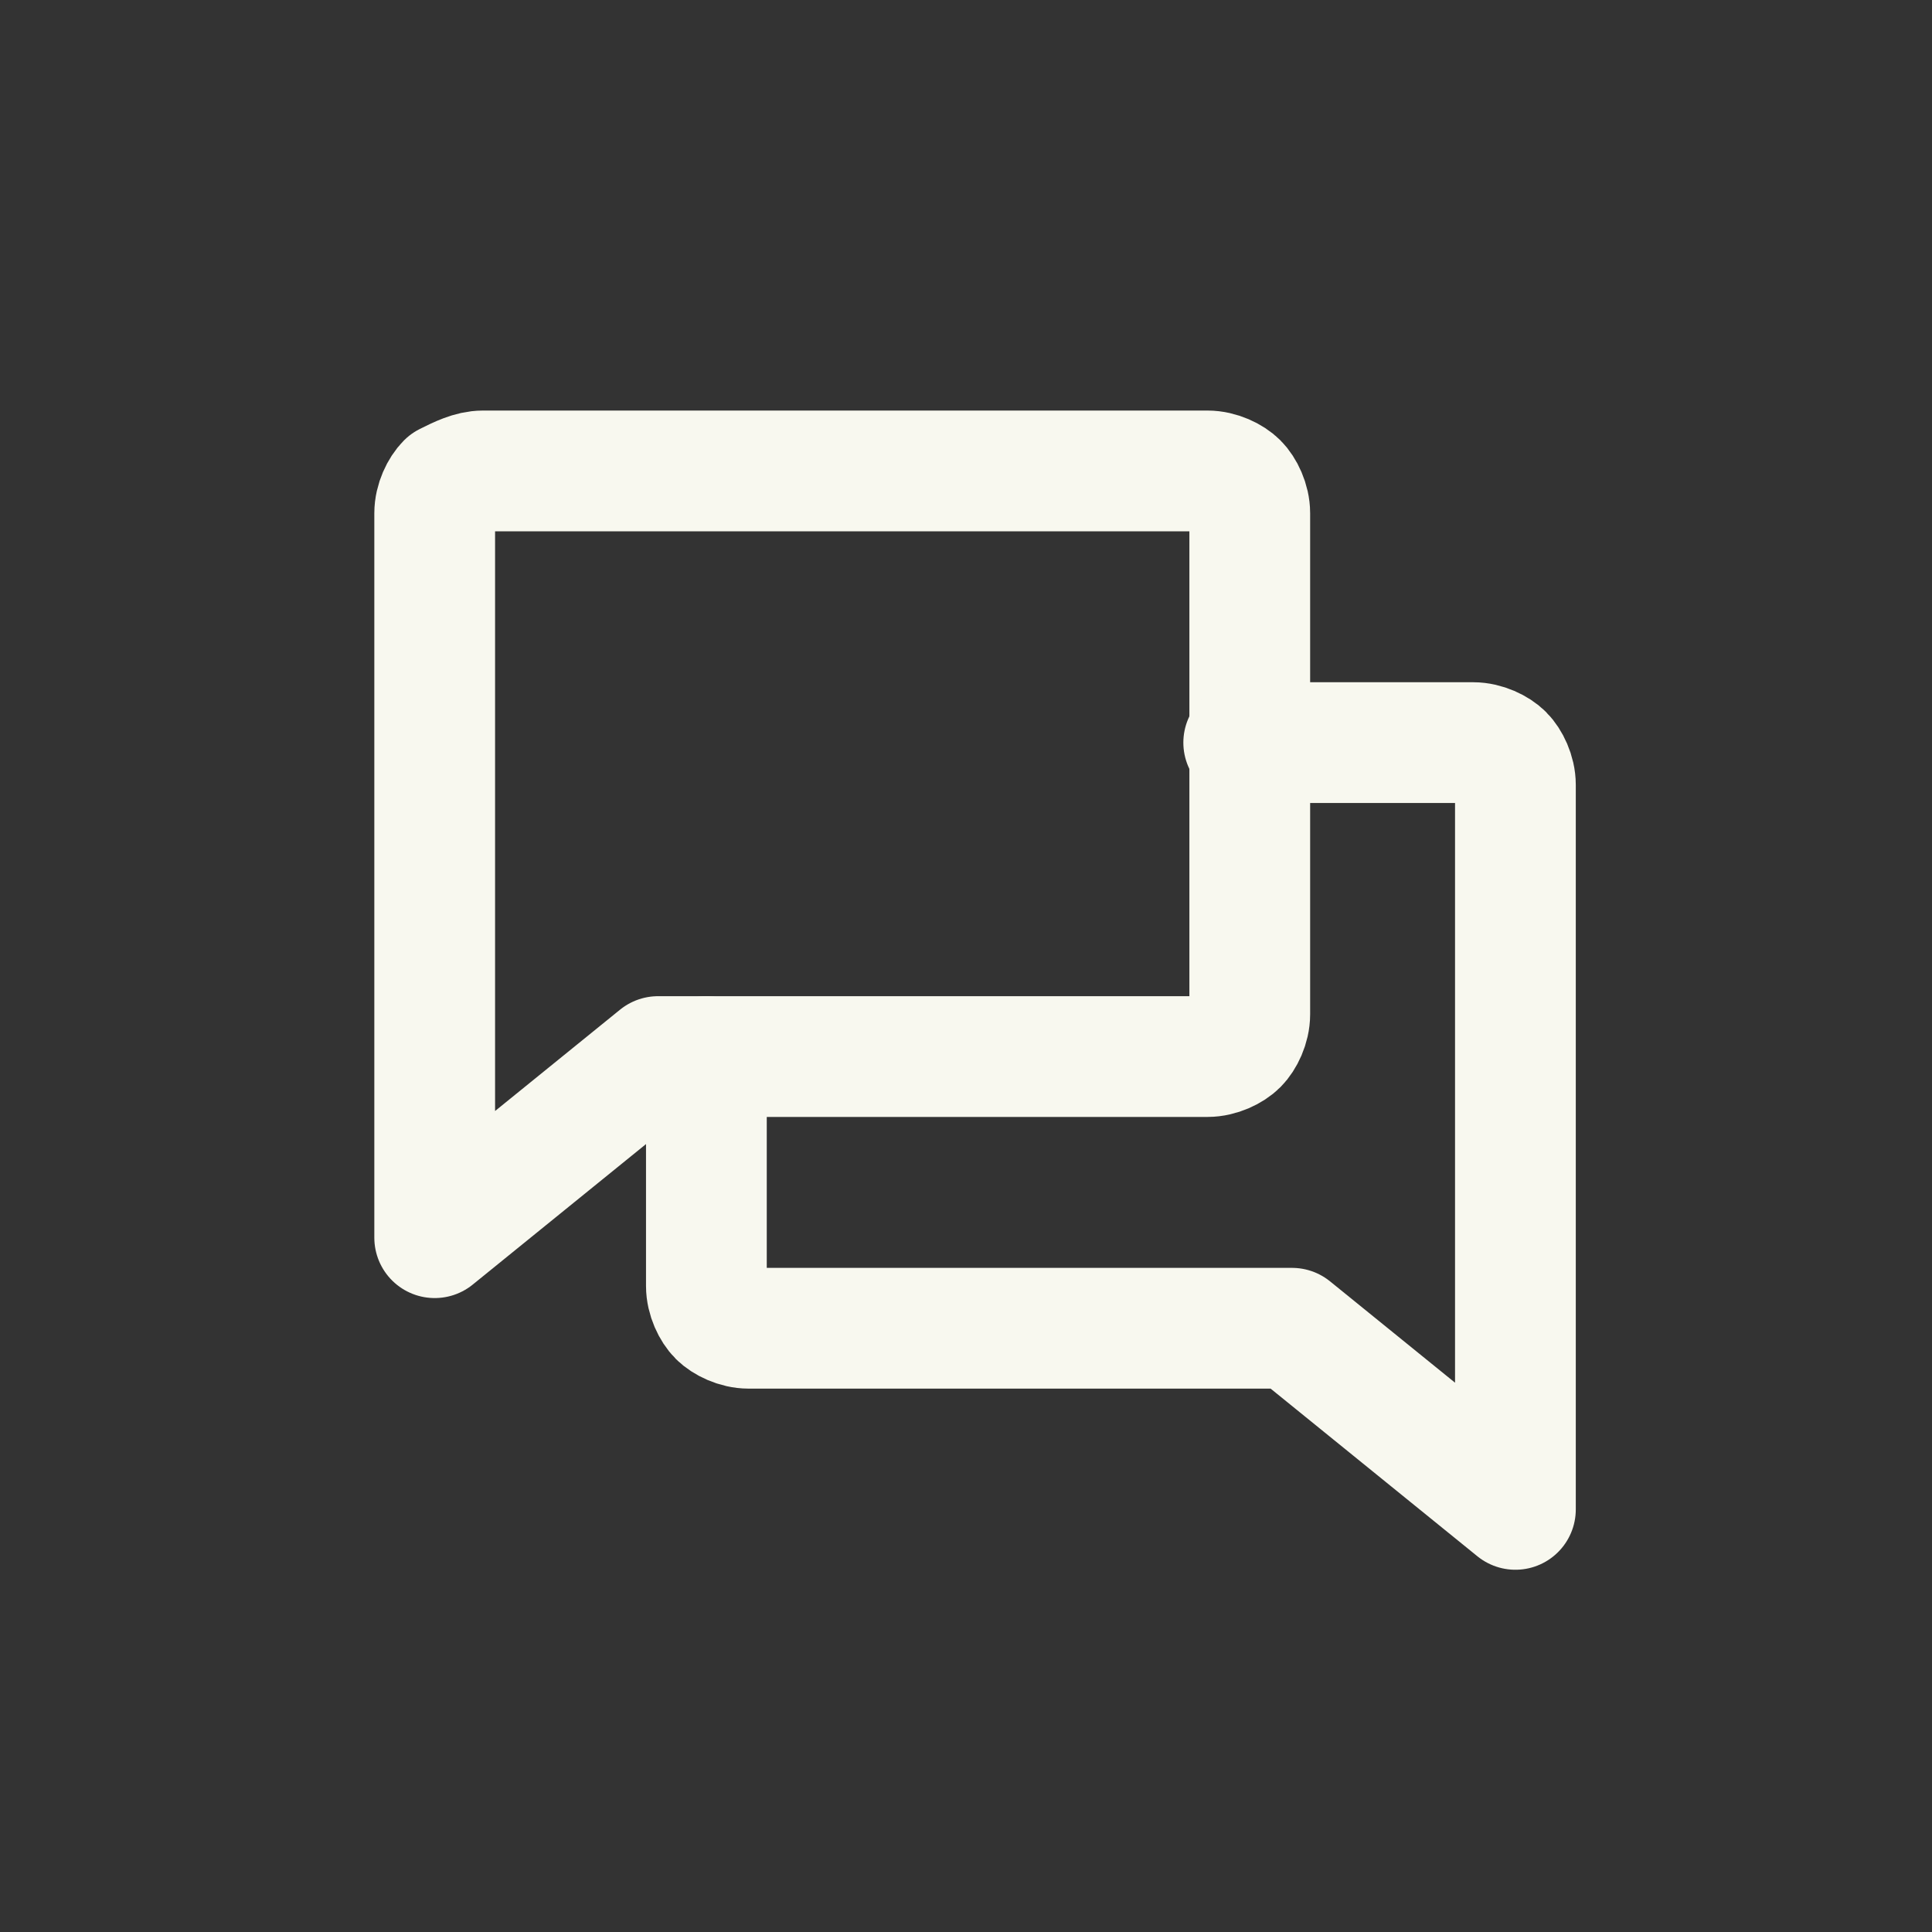 <?xml version="1.0" encoding="utf-8"?>
<!-- Generator: Adobe Illustrator 26.2.1, SVG Export Plug-In . SVG Version: 6.00 Build 0)  -->
<svg version="1.1" id="Layer_1" xmlns="http://www.w3.org/2000/svg"
	xmlns:xlink="http://www.w3.org/1999/xlink" x="0px" y="0px"
	viewBox="0 0 32 32" style="enable-background:new 0 0 32 32;" xml:space="preserve">
<rect x="0" y="0" width="32" height="32" fill="#333333" stroke="none"/>
<style type="text/css">
	.st0{fill:none;stroke:#F8F8EF;stroke-width:2;stroke-linecap:round;stroke-linejoin:round;}
</style>
<path class="st0" d="M10.9,17.5l-3.7,3v-12c0-0.2,0.1-0.4,0.2-0.5C7.6,7.9,7.8,7.8,8,7.8h12c0.2,0,0.4,0.1,0.5,0.2
	c0.1,0.1,0.2,0.3,0.2,0.5v8.3c0,0.2-0.1,0.4-0.2,0.5s-0.3,0.2-0.5,0.2H10.9z"/>
<path class="st0" d="M11.7,17.5v3.8c0,0.2,0.1,0.4,0.2,0.5s0.3,0.2,0.5,0.2h9l3.7,3V13c0-0.2-0.1-0.4-0.2-0.5s-0.3-0.2-0.5-0.2h-3.8
	"/>
</svg>